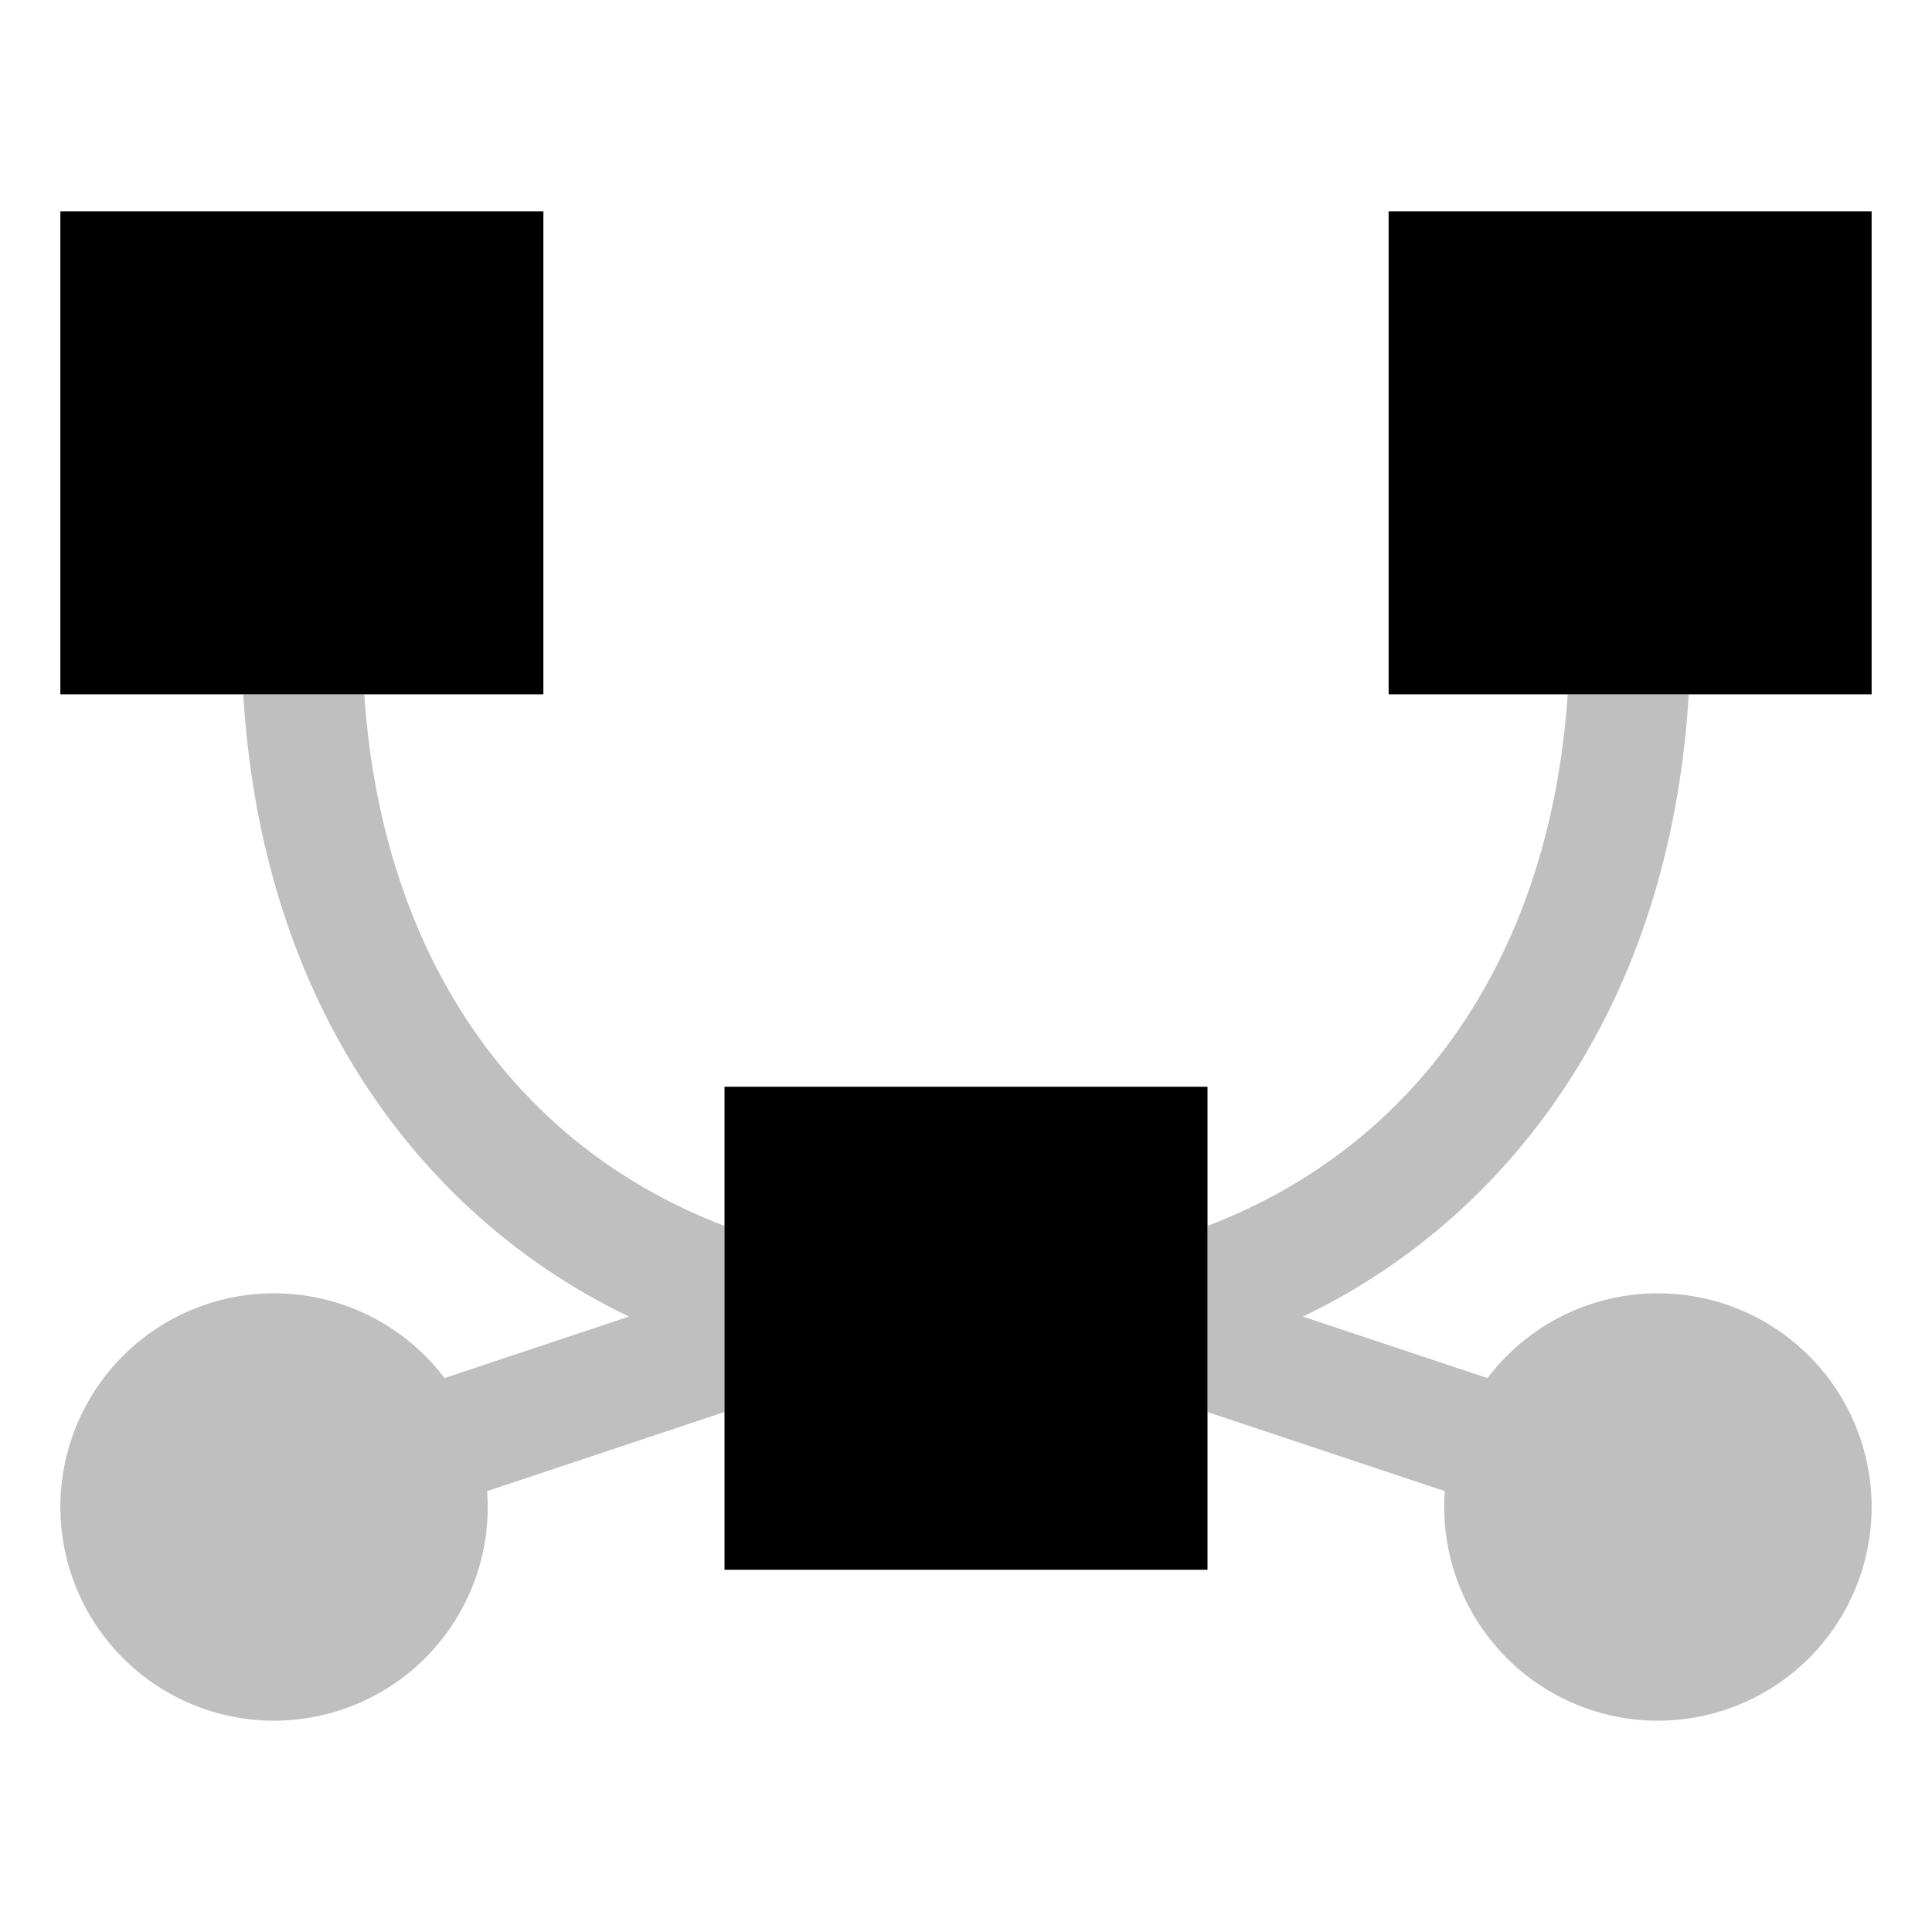 <svg id="export" xmlns="http://www.w3.org/2000/svg" viewBox="0 0 512 512">
  <defs>
    <style>
      .cls-1 {
        opacity: 0.25;
      }

      .cls-2 {
        fill:currentColor;
      }
    </style>
  </defs>
  <title>vector</title>
  <g class="cls-1">
    <path class="cls-2" d="M495.801,394.638A56.63,56.63,0,0,0,396.12,362.812c-.662.783-1.295,1.582-1.91,2.393L345.297,348.9a170.676,170.676,0,0,0,51.892-38.363C427.287,277.872,444.536,234.374,447.529,184H415.458C410.794,253.192,375.656,303.633,320,324.869v49.33l62.894,20.965a57.343,57.343,0,0,0,.044,8.938,56.638,56.638,0,0,0,56.336,51.902q2.404,0,4.827-.203a56.628,56.628,0,0,0,51.699-61.163Z"/>
    <path class="cls-2" d="M96.542,184H64.471c2.993,50.373,20.242,93.872,50.341,126.537A170.676,170.676,0,0,0,166.703,348.9l-48.907,16.302a57.082,57.082,0,0,0-8.608-9.083,56.63,56.63,0,0,0-79.807,6.693v-.001a56.635,56.635,0,0,0,43.154,93.191q2.404,0,4.827-.203a56.609,56.609,0,0,0,51.731-60.633L192,374.199V324.869C136.344,303.633,101.206,253.192,96.542,184Z"/>
  </g>
  <g>
    <rect class="cls-2" x="368" y="56" width="128" height="128"/>
    <rect class="cls-2" x="16" y="56" width="128" height="128"/>
    <polygon class="cls-2" points="192 288 192 374.199 192 416 320 416 320 374.199 320 288 192 288"/>
  </g>
</svg>
